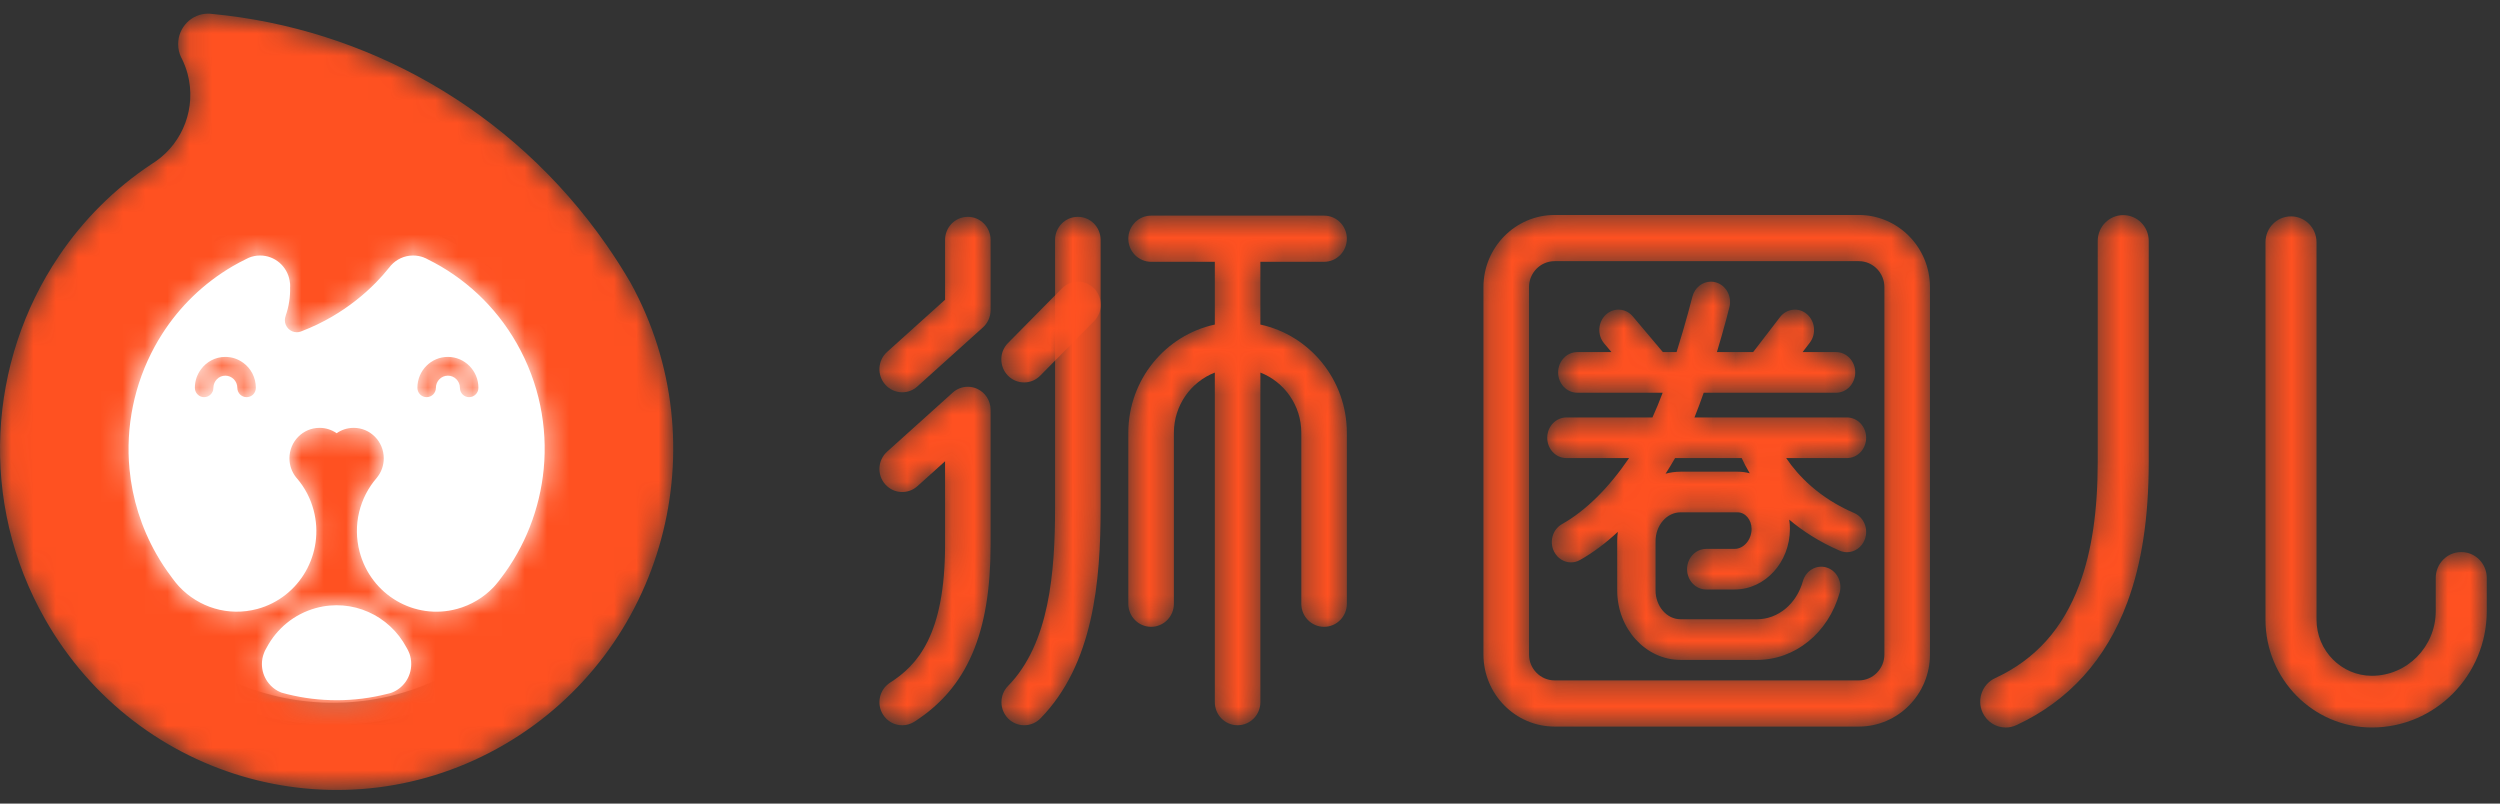 <?xml version="1.0" encoding="UTF-8"?>
<svg width="112px" height="36px" viewBox="0 0 112 36" version="1.1" xmlns="http://www.w3.org/2000/svg" xmlns:xlink="http://www.w3.org/1999/xlink">
    <rect x="0" y="0" width="112" height="36" fill="#333333" stroke="none"/>
    <!-- Generator: Sketch 55.2 (78181) - https://sketchapp.com -->
    <title>nav_logo</title>
    <desc>Created with Sketch.</desc>
    <defs>
        <path d="M9.328,0.61 C8.584,0.61 7.981,1.22 7.981,1.975 L7.981,1.975 C7.981,2.181 8.026,2.378 8.109,2.554 L8.109,2.554 C8.125,2.582 8.142,2.613 8.156,2.646 L8.156,2.646 C8.258,2.855 8.343,3.078 8.405,3.313 L8.405,3.313 C8.804,4.822 8.196,6.365 6.999,7.211 L6.999,7.211 C6.99,7.216 6.979,7.222 6.97,7.231 L6.97,7.231 C6.917,7.268 6.86,7.303 6.804,7.34 L6.804,7.34 C5.114,8.458 3.713,9.875 2.635,11.478 L2.635,11.478 C-0.534,16.178 -0.973,22.49 2.024,27.747 L2.024,27.747 C6.186,35.057 15.407,37.56 22.62,33.339 L22.62,33.339 C29.766,29.158 32.257,19.946 28.25,12.668 L28.25,12.668 C27.913,12.089 27.554,11.527 27.177,10.985 L27.177,10.985 C25.051,7.925 22.335,5.484 19.278,3.729 L19.278,3.729 C16.273,2.006 12.936,0.948 9.509,0.624 L9.509,0.624 C9.475,0.618 9.438,0.614 9.405,0.613 L9.405,0.613 C9.378,0.61 9.353,0.61 9.328,0.61 Z M13.477,14.85 C13.494,14.845 13.511,14.839 13.525,14.833 L13.525,14.833 C13.528,14.833 13.53,14.833 13.53,14.831 L13.53,14.831 C13.992,14.653 14.447,14.435 14.889,14.177 L14.889,14.177 C15.622,13.747 16.279,13.23 16.847,12.651 L16.847,12.651 C17.052,12.442 17.244,12.227 17.421,12.003 L17.421,12.003 C17.427,11.997 17.431,11.989 17.439,11.983 L17.439,11.983 C17.464,11.954 17.487,11.926 17.507,11.9 L17.507,11.9 C17.509,11.894 17.512,11.891 17.515,11.889 L17.515,11.889 C17.762,11.616 18.115,11.446 18.509,11.446 L18.509,11.446 C18.676,11.446 18.835,11.478 18.982,11.532 L18.982,11.532 L18.998,11.541 C19.046,11.558 19.092,11.578 19.138,11.604 L19.138,11.604 C19.145,11.61 19.156,11.613 19.166,11.619 L19.166,11.619 C20.781,12.416 22.188,13.692 23.153,15.387 L23.153,15.387 C24.16,17.156 24.539,19.121 24.358,21.011 L24.358,21.011 L24.358,21.013 C24.186,22.785 23.526,24.495 22.428,25.92 L22.428,25.92 C22.428,25.922 22.425,25.925 22.419,25.929 L22.419,25.929 C22.386,25.98 22.346,26.032 22.304,26.08 L22.304,26.08 C22.244,26.158 22.179,26.232 22.112,26.304 L22.112,26.304 C21.678,26.757 21.12,27.104 20.473,27.279 L20.473,27.279 C18.574,27.796 16.621,26.651 16.112,24.727 L16.112,24.727 C15.792,23.52 16.115,22.289 16.873,21.415 L16.873,21.415 C16.879,21.405 16.887,21.397 16.895,21.386 L16.895,21.386 C17.082,21.153 17.193,20.856 17.193,20.532 L17.193,20.532 C17.193,19.777 16.59,19.167 15.845,19.167 L15.845,19.167 C15.562,19.167 15.299,19.255 15.081,19.407 L15.081,19.407 C14.863,19.255 14.6,19.167 14.315,19.167 L14.315,19.167 C13.57,19.167 12.967,19.777 12.967,20.532 L12.967,20.532 C12.967,20.85 13.075,21.142 13.256,21.375 L13.256,21.375 C13.279,21.404 13.302,21.432 13.324,21.455 L13.324,21.455 C13.658,21.851 13.91,22.324 14.051,22.858 L14.051,22.858 C14.56,24.784 13.432,26.763 11.532,27.279 L11.532,27.279 C10.228,27.632 8.901,27.208 8.029,26.281 L8.029,26.281 C8.02,26.273 8.012,26.264 8.006,26.256 L8.006,26.256 C7.904,26.144 7.808,26.026 7.72,25.903 L7.72,25.903 C7.7,25.877 7.684,25.851 7.664,25.825 L7.664,25.825 C7.429,25.513 7.208,25.18 7.01,24.83 L7.01,24.83 C6.32,23.62 5.926,22.324 5.802,21.019 L5.802,21.019 L5.802,21.016 C5.62,19.109 6.02,17.191 6.931,15.525 L6.931,15.525 C7.036,15.332 7.149,15.14 7.27,14.953 L7.27,14.953 C8.044,13.743 9.105,12.699 10.42,11.928 L10.42,11.928 C10.613,11.817 10.809,11.71 11.004,11.616 L11.004,11.616 C11.048,11.59 11.096,11.567 11.145,11.547 L11.145,11.547 C11.301,11.481 11.473,11.446 11.652,11.446 L11.652,11.446 C12.31,11.446 12.86,11.926 12.973,12.559 L12.973,12.559 C12.984,12.611 12.993,12.663 12.996,12.713 L12.996,12.713 C12.999,12.746 12.999,12.78 12.999,12.812 L12.999,12.812 C12.999,12.834 12.999,12.857 12.996,12.88 L12.996,12.88 C13.007,13.305 12.942,13.723 12.808,14.113 L12.808,14.113 C12.803,14.131 12.794,14.146 12.793,14.165 L12.793,14.165 C12.772,14.219 12.761,14.277 12.761,14.34 L12.761,14.34 C12.761,14.641 13.002,14.884 13.298,14.884 L13.298,14.884 C13.35,14.884 13.4,14.876 13.448,14.859 L13.448,14.859 C13.45,14.859 13.452,14.86 13.454,14.86 L13.454,14.86 C13.462,14.86 13.47,14.855 13.477,14.85 L13.477,14.85 Z M12.868,31.097 C12.863,31.097 12.854,31.093 12.846,31.091 L12.846,31.091 C12.778,31.073 12.704,31.056 12.64,31.036 L12.64,31.036 C12.634,31.036 12.628,31.033 12.625,31.033 L12.625,31.033 C12.107,30.844 11.734,30.339 11.734,29.748 L11.734,29.748 C11.734,29.579 11.765,29.413 11.824,29.264 L11.824,29.264 C11.847,29.195 11.877,29.129 11.915,29.068 L11.915,29.068 C11.92,29.057 11.926,29.046 11.935,29.034 L11.935,29.034 C11.94,29.023 11.946,29.011 11.951,29.003 L11.951,29.003 C12.401,28.162 13.177,27.506 14.158,27.239 L14.158,27.239 C15.781,26.797 17.442,27.566 18.208,29.003 L18.208,29.003 C18.217,29.017 18.226,29.031 18.234,29.048 L18.234,29.048 C18.24,29.057 18.246,29.068 18.248,29.077 L18.248,29.077 C18.268,29.106 18.282,29.135 18.293,29.166 L18.293,29.166 C18.31,29.198 18.325,29.23 18.333,29.261 L18.333,29.261 C18.337,29.264 18.338,29.269 18.342,29.275 L18.342,29.275 C18.396,29.422 18.423,29.582 18.423,29.748 L18.423,29.748 C18.423,30.346 18.048,30.853 17.521,31.039 L17.521,31.039 C17.509,31.042 17.502,31.044 17.49,31.048 L17.49,31.048 C17.479,31.053 17.467,31.056 17.453,31.059 L17.453,31.059 C17.419,31.07 17.385,31.079 17.349,31.084 L17.349,31.084 C16.602,31.275 15.843,31.369 15.089,31.369 L15.089,31.369 C14.338,31.369 13.592,31.277 12.868,31.097 L12.868,31.097 Z" id="path-1"></path>
        <path d="M0.578,0.675 C0.403,0.907 0.3,1.194 0.3,1.51 L0.3,1.51 C0.3,1.538 0.303,1.567 0.309,1.596 L0.309,1.596 C0.349,1.785 0.513,1.928 0.714,1.928 L0.714,1.928 C0.943,1.928 1.13,1.742 1.13,1.51 L1.13,1.51 C1.13,1.208 1.371,0.965 1.664,0.965 L1.664,0.965 C1.962,0.965 2.202,1.208 2.202,1.51 L2.202,1.51 C2.202,1.742 2.389,1.928 2.618,1.928 L2.618,1.928 C2.819,1.928 2.987,1.785 3.023,1.596 L3.023,1.596 C3.029,1.567 3.032,1.538 3.032,1.51 L3.032,1.51 C3.032,1.045 2.808,0.635 2.463,0.385 L2.463,0.385 L2.46,0.385 C2.236,0.219 1.959,0.124 1.664,0.124 L1.664,0.124 C1.22,0.124 0.824,0.34 0.578,0.675" id="path-3"></path>
        <path d="M0.032,1.51 C0.032,1.742 0.218,1.928 0.444,1.928 L0.444,1.928 C0.674,1.928 0.861,1.742 0.861,1.51 L0.861,1.51 C0.861,1.208 1.101,0.965 1.398,0.965 L1.398,0.965 C1.696,0.965 1.937,1.208 1.937,1.51 L1.937,1.51 C1.937,1.742 2.12,1.928 2.349,1.928 L2.349,1.928 C2.579,1.928 2.766,1.742 2.766,1.51 L2.766,1.51 C2.766,0.744 2.151,0.124 1.398,0.124 L1.398,0.124 C0.642,0.124 0.032,0.744 0.032,1.51" id="path-5"></path>
        <path d="M3.014,0.718 L0.599,3.164 C0.201,3.568 0.201,4.222 0.599,4.627 L0.599,4.627 C0.998,5.03 1.644,5.03 2.042,4.627 L2.042,4.627 L4.457,2.18 C4.856,1.776 4.856,1.121 4.457,0.718 L4.457,0.718 C4.257,0.515 3.996,0.414 3.735,0.414 L3.735,0.414 C3.474,0.414 3.212,0.515 3.014,0.718" id="path-7"></path>
        <path d="M2.708,1.596 L2.708,6.397 L2.708,13.593 C2.708,16.476 2.458,19.68 0.602,21.576 L0.602,21.576 C0.205,21.981 0.208,22.637 0.608,23.039 L0.608,23.039 C0.807,23.239 1.068,23.338 1.327,23.338 L1.327,23.338 C1.589,23.338 1.852,23.236 2.052,23.033 L2.052,23.033 C4.429,20.603 4.749,16.897 4.749,13.593 L4.749,13.593 L4.749,1.596 C4.749,1.024 4.293,0.561 3.729,0.561 L3.729,0.561 C3.166,0.561 2.708,1.024 2.708,1.596" id="path-9"></path>
        <path d="M1.592,0.507 C1.028,0.507 0.571,0.971 0.571,1.541 L0.571,1.541 C0.571,2.113 1.028,2.576 1.592,2.576 L1.592,2.576 L4.446,2.576 L4.446,5.387 C2.235,5.864 0.571,7.858 0.571,10.238 L0.571,10.238 L0.571,17.896 C0.571,18.466 1.028,18.929 1.592,18.929 L1.592,18.929 C2.155,18.929 2.612,18.466 2.612,17.896 L2.612,17.896 L2.612,10.238 C2.612,9.007 3.374,7.955 4.446,7.538 L4.446,7.538 L4.446,22.304 C4.446,22.875 4.902,23.338 5.466,23.338 L5.466,23.338 C6.03,23.338 6.487,22.875 6.487,22.304 L6.487,22.304 L6.487,7.538 C7.558,7.955 8.321,9.007 8.321,10.238 L8.321,10.238 L8.321,17.896 C8.321,18.466 8.777,18.929 9.34,18.929 L9.34,18.929 C9.904,18.929 10.361,18.466 10.361,17.896 L10.361,17.896 L10.361,10.238 C10.361,7.858 8.698,5.864 6.487,5.387 L6.487,5.387 L6.487,2.576 L9.34,2.576 C9.904,2.576 10.361,2.113 10.361,1.541 L10.361,1.541 C10.361,0.971 9.904,0.507 9.34,0.507 L9.34,0.507 L1.592,0.507 Z" id="path-11"></path>
        <path d="M3.411,0.478 C1.652,0.478 0.221,1.929 0.221,3.711 L0.221,3.711 L0.221,20.165 C0.221,21.947 1.652,23.398 3.411,23.398 L3.411,23.398 L17.036,23.398 C18.795,23.398 20.226,21.947 20.226,20.165 L20.226,20.165 L20.226,3.711 C20.226,1.929 18.795,0.478 17.036,0.478 L17.036,0.478 L3.411,0.478 Z M2.262,20.165 L2.262,3.711 C2.262,3.069 2.777,2.547 3.411,2.547 L3.411,2.547 L17.036,2.547 C17.669,2.547 18.184,3.069 18.184,3.711 L18.184,3.711 L18.184,20.165 C18.184,20.807 17.669,21.329 17.036,21.329 L17.036,21.329 L3.411,21.329 C2.777,21.329 2.262,20.807 2.262,20.165 L2.262,20.165 Z" id="path-13"></path>
        <path d="M6.571,1.091 C6.566,1.113 6.284,2.23 5.863,3.57 L5.863,3.57 L5.25,3.57 L3.902,1.971 C3.586,1.596 3.044,1.563 2.69,1.898 L2.69,1.898 C2.336,2.233 2.305,2.808 2.621,3.183 L2.621,3.183 L2.947,3.57 L1.417,3.57 C0.942,3.57 0.557,3.978 0.557,4.48 L0.557,4.48 C0.557,4.983 0.942,5.391 1.417,5.391 L1.417,5.391 L5.24,5.391 C5.093,5.78 4.939,6.155 4.783,6.498 L4.783,6.498 L0.927,6.498 C0.453,6.498 0.069,6.906 0.069,7.408 L0.069,7.408 C0.069,7.911 0.453,8.318 0.927,8.318 L0.927,8.318 L3.735,8.318 C2.816,9.666 1.792,10.678 0.73,11.277 L0.73,11.277 C0.311,11.513 0.152,12.064 0.375,12.507 L0.375,12.507 C0.529,12.815 0.827,12.991 1.134,12.991 L1.134,12.991 C1.271,12.991 1.408,12.956 1.537,12.884 L1.537,12.884 C2.118,12.557 2.684,12.133 3.231,11.624 L3.231,11.624 C3.214,11.761 3.204,11.901 3.204,12.042 L3.204,12.042 L3.204,14.246 C3.204,15.963 4.478,17.36 6.044,17.36 L6.044,17.36 L9.465,17.36 C11.174,17.36 12.663,16.152 13.168,14.354 L13.168,14.354 C13.303,13.872 13.044,13.365 12.59,13.222 L12.59,13.222 C12.136,13.078 11.657,13.353 11.522,13.834 L11.522,13.834 C11.235,14.854 10.409,15.539 9.465,15.539 L9.465,15.539 L6.044,15.539 C5.425,15.539 4.922,14.959 4.922,14.246 L4.922,14.246 L4.922,12.042 C4.922,11.328 5.425,10.748 6.044,10.748 L6.044,10.748 L8.596,10.748 C8.942,10.748 9.224,11.082 9.224,11.491 L9.224,11.491 C9.224,11.976 8.874,12.386 8.46,12.386 L8.46,12.386 L7.192,12.386 C6.719,12.386 6.334,12.793 6.334,13.296 L6.334,13.296 C6.334,13.799 6.719,14.206 7.192,14.206 L7.192,14.206 L8.46,14.206 C9.829,14.206 10.941,12.988 10.941,11.491 L10.941,11.491 C10.941,11.349 10.93,11.211 10.91,11.075 L10.91,11.075 C11.514,11.586 12.259,12.072 13.174,12.467 L13.174,12.467 C13.281,12.513 13.39,12.535 13.498,12.535 L13.498,12.535 C13.837,12.535 14.158,12.321 14.294,11.967 L14.294,11.967 C14.473,11.502 14.261,10.97 13.822,10.781 L13.822,10.781 C12.236,10.097 11.302,9.099 10.774,8.318 L10.774,8.318 L13.498,8.318 C13.972,8.318 14.357,7.911 14.357,7.408 L14.357,7.408 C14.357,6.906 13.972,6.498 13.498,6.498 L13.498,6.498 L9.354,6.498 L9.346,6.498 L6.665,6.498 C6.81,6.138 6.948,5.764 7.079,5.391 L7.079,5.391 L13.009,5.391 C13.483,5.391 13.868,4.983 13.868,4.48 L13.868,4.48 C13.868,3.978 13.483,3.57 13.009,3.57 L13.009,3.57 L11.509,3.57 L11.829,3.152 C12.13,2.762 12.074,2.189 11.706,1.871 L11.706,1.871 C11.338,1.553 10.798,1.613 10.497,2.003 L10.497,2.003 L9.293,3.57 L7.67,3.57 C8.001,2.473 8.212,1.636 8.231,1.558 L8.231,1.558 C8.353,1.073 8.08,0.575 7.621,0.445 L7.621,0.445 C7.548,0.424 7.474,0.414 7.401,0.414 L7.401,0.414 C7.021,0.414 6.674,0.683 6.571,1.091 M5.796,8.318 L8.781,8.318 C8.871,8.514 8.989,8.744 9.141,8.999 L9.141,8.999 C8.967,8.953 8.784,8.928 8.596,8.928 L8.596,8.928 L6.044,8.928 C5.812,8.928 5.586,8.96 5.37,9.018 L5.37,9.018 C5.516,8.792 5.657,8.558 5.796,8.318" id="path-15"></path>
        <path d="M5.462,1.643 L5.462,11.524 C5.462,13.748 5.195,15.547 4.646,17.021 L4.646,17.021 C3.903,19.018 2.667,20.393 0.866,21.227 L0.866,21.227 C0.292,21.493 0.039,22.18 0.301,22.762 L0.301,22.762 C0.494,23.188 0.908,23.44 1.342,23.44 L1.342,23.44 C1.501,23.44 1.662,23.405 1.816,23.334 L1.816,23.334 C4.16,22.249 5.832,20.4 6.786,17.838 L6.786,17.838 C7.434,16.097 7.748,14.032 7.748,11.524 L7.748,11.524 L7.748,1.643 C7.748,1.003 7.236,0.484 6.605,0.484 L6.605,0.484 C5.973,0.484 5.462,1.003 5.462,1.643" id="path-17"></path>
        <path d="M0.333,1.698 L0.333,18.609 C0.333,21.272 2.471,23.439 5.099,23.439 L5.099,23.439 C7.938,23.439 10.246,21.1 10.246,18.224 L10.246,18.224 L10.246,16.737 C10.246,16.097 9.734,15.579 9.103,15.579 L9.103,15.579 C8.472,15.579 7.96,16.097 7.96,16.737 L7.96,16.737 L7.96,18.224 C7.96,19.822 6.677,21.122 5.099,21.122 L5.099,21.122 C3.733,21.122 2.619,19.995 2.619,18.609 L2.619,18.609 L2.619,1.698 C2.619,1.058 2.108,0.54 1.476,0.54 L1.476,0.54 C0.845,0.54 0.333,1.058 0.333,1.698" id="path-19"></path>
        <path d="M3.199,1.596 L3.199,4.275 L0.601,6.614 C0.18,6.994 0.142,7.648 0.516,8.074 L0.516,8.074 C0.718,8.305 0.999,8.422 1.28,8.422 L1.28,8.422 C1.52,8.422 1.763,8.336 1.958,8.16 L1.958,8.16 L4.897,5.513 C5.115,5.316 5.239,5.035 5.239,4.74 L5.239,4.74 L5.239,1.596 C5.239,1.024 4.782,0.561 4.219,0.561 L4.219,0.561 C3.655,0.561 3.199,1.024 3.199,1.596" id="path-21"></path>
        <path d="M3.541,0.503 L0.601,3.15 C0.18,3.53 0.142,4.184 0.516,4.61 L0.516,4.61 C0.891,5.038 1.535,5.075 1.958,4.696 L1.958,4.696 L3.199,3.579 L3.199,7.315 C3.199,11.374 1.953,12.717 0.735,13.497 L0.735,13.497 C0.258,13.803 0.115,14.441 0.416,14.924 L0.416,14.924 C0.611,15.236 0.941,15.407 1.28,15.406 L1.28,15.406 C1.466,15.406 1.655,15.355 1.824,15.246 L1.824,15.246 C4.186,13.734 5.239,11.289 5.239,7.315 L5.239,7.315 L5.239,1.276 C5.239,0.868 5.004,0.499 4.637,0.332 L4.637,0.332 C4.503,0.271 4.36,0.241 4.219,0.241 L4.219,0.241 C3.974,0.241 3.731,0.331 3.541,0.503" id="path-23"></path>
    </defs>
    <g id="Symbols" stroke="none" stroke-width="1" fill="none" fill-rule="evenodd">
        <g id="home/top_nav/nor" transform="translate(-106, -12)">
            <g id="top">
                <g id="nav_logo" transform="translate(106, 12)">
                    <g id="Group-5" transform="translate(3.419, 8.984)" fill="#FFFFFF">
                        <path d="M14.912,20.278 C14.903,20.246 14.889,20.215 14.872,20.184 C14.861,20.152 14.847,20.123 14.827,20.094 C14.824,20.086 14.819,20.074 14.813,20.065 C14.804,20.048 14.796,20.034 14.788,20.019 C14.021,18.583 12.359,17.814 10.737,18.256 C9.756,18.523 8.98,19.179 8.53,20.019 C8.525,20.029 8.519,20.04 8.513,20.051 C8.505,20.062 8.499,20.074 8.493,20.086 C8.456,20.146 8.426,20.212 8.402,20.281 C8.343,20.43 8.312,20.596 8.312,20.766 C8.312,21.356 8.686,21.861 9.204,22.05 C9.206,22.05 9.212,22.052 9.218,22.052 C9.283,22.073 9.356,22.09 9.425,22.107 C9.433,22.11 9.442,22.114 9.447,22.114 C10.899,22.475 12.439,22.483 13.927,22.101 C13.964,22.096 13.997,22.087 14.032,22.076 C14.046,22.073 14.057,22.07 14.069,22.065 C14.08,22.062 14.088,22.059 14.099,22.056 C14.626,21.869 15.002,21.362 15.002,20.766 C15.002,20.599 14.975,20.439 14.921,20.292 C14.918,20.287 14.915,20.281 14.912,20.278" id="Fill-1"></path>
                        <path d="M19.732,6.404 C18.766,4.709 17.36,3.433 15.744,2.635 C15.735,2.629 15.724,2.627 15.715,2.621 C15.67,2.595 15.625,2.576 15.577,2.558 L15.56,2.549 C15.412,2.495 15.254,2.463 15.087,2.463 C14.694,2.463 14.34,2.632 14.094,2.905 C14.091,2.908 14.088,2.911 14.085,2.916 C14.066,2.942 14.043,2.971 14.018,3 C14.009,3.005 14.006,3.014 14,3.02 C13.823,3.243 13.63,3.459 13.426,3.668 C12.858,4.247 12.201,4.764 11.468,5.194 C11.026,5.451 10.571,5.67 10.109,5.847 C10.109,5.85 10.107,5.85 10.104,5.85 C10.089,5.856 10.073,5.861 10.056,5.868 C10.047,5.873 10.038,5.879 10.027,5.876 C9.979,5.893 9.928,5.902 9.878,5.902 C9.58,5.902 9.339,5.658 9.339,5.357 C9.339,5.294 9.351,5.237 9.371,5.182 C9.374,5.162 9.383,5.148 9.387,5.13 C9.52,4.74 9.585,4.322 9.575,3.897 C9.578,3.874 9.578,3.851 9.578,3.828 C9.578,3.797 9.578,3.762 9.575,3.731 C9.572,3.679 9.563,3.628 9.552,3.576 C9.439,2.942 8.889,2.463 8.23,2.463 C8.052,2.463 7.879,2.498 7.724,2.563 C7.676,2.584 7.627,2.607 7.582,2.632 C7.387,2.728 7.192,2.833 6.999,2.945 C5.683,3.717 4.622,4.761 3.849,5.971 C3.728,6.157 3.614,6.349 3.51,6.542 C2.598,8.208 2.199,10.126 2.381,12.033 L2.381,12.036 C2.505,13.341 2.899,14.637 3.589,15.847 C3.787,16.197 4.008,16.53 4.243,16.842 C4.262,16.868 4.279,16.893 4.299,16.92 C4.387,17.043 4.483,17.161 4.585,17.272 C4.591,17.281 4.599,17.29 4.608,17.298 C5.479,18.225 6.807,18.649 8.111,18.296 C10.01,17.781 11.139,15.801 10.63,13.874 C10.488,13.341 10.236,12.867 9.903,12.471 C9.881,12.449 9.858,12.42 9.835,12.391 C9.654,12.16 9.546,11.867 9.546,11.549 C9.546,10.794 10.149,10.183 10.893,10.183 C11.179,10.183 11.442,10.272 11.66,10.424 C11.878,10.272 12.142,10.183 12.424,10.183 C13.169,10.183 13.772,10.794 13.772,11.549 C13.772,11.872 13.661,12.171 13.474,12.403 C13.466,12.415 13.457,12.423 13.451,12.432 C12.693,13.307 12.37,14.536 12.691,15.744 C13.2,17.668 15.153,18.812 17.052,18.296 C17.699,18.121 18.257,17.774 18.691,17.321 C18.758,17.249 18.823,17.175 18.883,17.097 C18.925,17.048 18.965,16.997 18.998,16.945 C19.004,16.942 19.007,16.94 19.007,16.937 C20.105,15.512 20.764,13.802 20.937,12.03 L20.937,12.027 C21.118,10.138 20.739,8.173 19.732,6.404" id="Fill-3"></path>
                        <circle id="Oval" stroke="#979797" cx="11.5" cy="11.5" r="11.5"></circle>
                    </g>
                    <g id="Group-8" transform="translate(0, 0.001)">
                        <mask id="mask-2" fill="white">
                            <use xlink:href="#path-1"></use>
                        </mask>
                        <g id="Clip-7"></g>
                        <path d="M9.328,0.61 C8.584,0.61 7.981,1.22 7.981,1.975 C7.981,2.181 8.026,2.378 8.109,2.554 C8.125,2.582 8.142,2.613 8.156,2.646 C8.258,2.855 8.343,3.078 8.405,3.313 C8.804,4.822 8.196,6.365 6.999,7.211 C6.99,7.216 6.979,7.222 6.97,7.231 C6.917,7.268 6.86,7.303 6.804,7.34 C5.114,8.458 3.713,9.875 2.635,11.478 C-0.534,16.178 -0.973,22.49 2.024,27.747 C6.186,35.057 15.407,37.56 22.62,33.339 C29.766,29.158 32.257,19.946 28.25,12.668 C27.913,12.089 27.554,11.527 27.177,10.985 C25.051,7.925 22.335,5.484 19.278,3.729 C16.273,2.006 12.936,0.948 9.509,0.624 C9.475,0.618 9.438,0.614 9.405,0.613 C9.378,0.61 9.353,0.61 9.328,0.61 Z M13.525,14.833 C13.528,14.833 13.53,14.833 13.53,14.831 C13.992,14.653 14.447,14.435 14.889,14.177 C15.622,13.747 16.279,13.23 16.847,12.651 C17.052,12.442 17.244,12.227 17.421,12.003 C17.427,11.997 17.431,11.989 17.439,11.983 C17.464,11.954 17.487,11.926 17.507,11.9 C17.509,11.894 17.512,11.891 17.515,11.889 C17.762,11.616 18.115,11.446 18.509,11.446 C18.676,11.446 18.835,11.478 18.982,11.532 L18.998,11.541 C19.046,11.558 19.092,11.578 19.138,11.604 C19.145,11.61 19.156,11.613 19.166,11.619 C20.781,12.416 22.188,13.692 23.153,15.387 C24.16,17.156 24.539,19.121 24.358,21.011 L24.358,21.013 C24.186,22.785 23.526,24.495 22.428,25.92 C22.428,25.922 22.425,25.925 22.419,25.929 C22.386,25.98 22.346,26.032 22.304,26.08 C22.244,26.158 22.179,26.232 22.112,26.304 C21.678,26.757 21.12,27.104 20.473,27.279 C18.574,27.796 16.621,26.651 16.112,24.727 C15.792,23.52 16.115,22.289 16.873,21.415 C16.879,21.405 16.887,21.397 16.895,21.386 C17.082,21.153 17.193,20.856 17.193,20.532 C17.193,19.777 16.59,19.167 15.845,19.167 C15.562,19.167 15.299,19.255 15.081,19.407 C14.863,19.255 14.6,19.167 14.315,19.167 C13.57,19.167 12.967,19.777 12.967,20.532 C12.967,20.85 13.075,21.142 13.256,21.375 C13.279,21.404 13.302,21.432 13.324,21.455 C13.658,21.851 13.91,22.324 14.051,22.858 C14.56,24.784 13.432,26.763 11.532,27.279 C10.228,27.632 8.901,27.208 8.029,26.281 C8.02,26.273 8.012,26.264 8.006,26.256 C7.904,26.144 7.808,26.026 7.72,25.903 C7.7,25.877 7.684,25.851 7.664,25.825 C7.429,25.513 7.208,25.18 7.01,24.83 C6.32,23.62 5.926,22.324 5.802,21.019 C5.62,19.109 6.02,17.191 6.931,15.525 C7.036,15.332 7.149,15.14 7.27,14.953 C8.044,13.743 9.105,12.699 10.42,11.928 C10.613,11.817 10.809,11.71 11.004,11.616 C11.048,11.59 11.096,11.567 11.145,11.547 C11.301,11.481 11.473,11.446 11.652,11.446 C12.31,11.446 12.86,11.926 12.973,12.559 C12.984,12.611 12.993,12.663 12.996,12.713 C12.999,12.746 12.999,12.78 12.999,12.812 C12.999,12.834 12.999,12.857 12.996,12.88 C13.007,13.305 12.942,13.723 12.808,14.113 C12.803,14.131 12.794,14.146 12.793,14.165 C12.772,14.219 12.761,14.277 12.761,14.34 C12.761,14.641 13.002,14.884 13.298,14.884 C13.35,14.884 13.4,14.876 13.448,14.859 C13.462,14.86 13.47,14.855 13.477,14.85 C13.494,14.845 13.511,14.839 13.525,14.833 Z M12.846,31.091 C12.778,31.073 12.704,31.056 12.64,31.036 C12.634,31.036 12.628,31.033 12.625,31.033 C12.107,30.844 11.734,30.339 11.734,29.748 C11.734,29.579 11.765,29.413 11.824,29.264 C11.847,29.195 11.877,29.129 11.915,29.068 C11.92,29.057 11.926,29.046 11.935,29.034 C11.94,29.023 11.946,29.011 11.951,29.003 C12.401,28.162 13.177,27.506 14.158,27.239 C15.781,26.797 17.442,27.566 18.208,29.003 C18.217,29.017 18.226,29.031 18.234,29.048 C18.24,29.057 18.246,29.068 18.248,29.077 C18.268,29.106 18.282,29.135 18.293,29.166 C18.31,29.198 18.325,29.23 18.333,29.261 C18.337,29.264 18.338,29.269 18.342,29.275 C18.396,29.422 18.423,29.582 18.423,29.748 C18.423,30.346 18.048,30.853 17.521,31.039 C17.509,31.042 17.502,31.044 17.49,31.048 C17.479,31.053 17.467,31.056 17.453,31.059 C17.419,31.07 17.385,31.079 17.349,31.084 C16.602,31.275 15.843,31.369 15.089,31.369 C14.338,31.369 13.592,31.277 12.868,31.097 C12.863,31.097 12.854,31.093 12.846,31.091 Z" id="Fill-6" fill="#FF5121" mask="url(#mask-2)"></path>
                    </g>
                    <g id="Group-11" transform="translate(8.43, 15.865)">
                        <mask id="mask-4" fill="white">
                            <use xlink:href="#path-3"></use>
                        </mask>
                        <g id="Clip-10"></g>
                        <path d="M0.578,0.675 C0.403,0.907 0.3,1.194 0.3,1.51 L0.3,1.51 C0.3,1.538 0.303,1.567 0.309,1.596 L0.309,1.596 C0.349,1.785 0.513,1.928 0.714,1.928 L0.714,1.928 C0.943,1.928 1.13,1.742 1.13,1.51 L1.13,1.51 C1.13,1.208 1.371,0.965 1.664,0.965 L1.664,0.965 C1.962,0.965 2.202,1.208 2.202,1.51 L2.202,1.51 C2.202,1.742 2.389,1.928 2.618,1.928 L2.618,1.928 C2.819,1.928 2.987,1.785 3.023,1.596 L3.023,1.596 C3.029,1.567 3.032,1.538 3.032,1.51 L3.032,1.51 C3.032,1.045 2.808,0.635 2.463,0.385 L2.463,0.385 L2.46,0.385 C2.236,0.219 1.959,0.124 1.664,0.124 L1.664,0.124 C1.22,0.124 0.824,0.34 0.578,0.675" id="Fill-9" fill="#FF5121" mask="url(#mask-4)"></path>
                    </g>
                    <g id="Group-14" transform="translate(18.667, 15.865)">
                        <mask id="mask-6" fill="white">
                            <use xlink:href="#path-5"></use>
                        </mask>
                        <g id="Clip-13"></g>
                        <path d="M0.032,1.51 C0.032,1.742 0.218,1.928 0.444,1.928 L0.444,1.928 C0.674,1.928 0.861,1.742 0.861,1.51 L0.861,1.51 C0.861,1.208 1.101,0.965 1.398,0.965 L1.398,0.965 C1.696,0.965 1.937,1.208 1.937,1.51 L1.937,1.51 C1.937,1.742 2.12,1.928 2.349,1.928 L2.349,1.928 C2.579,1.928 2.766,1.742 2.766,1.51 L2.766,1.51 C2.766,0.744 2.151,0.124 1.398,0.124 L1.398,0.124 C0.642,0.124 0.032,0.744 0.032,1.51" id="Fill-12" fill="#FF5121" mask="url(#mask-6)"></path>
                    </g>
                    <g id="Group-17" transform="translate(44.559, 12.204)">
                        <mask id="mask-8" fill="white">
                            <use xlink:href="#path-7"></use>
                        </mask>
                        <g id="Clip-16"></g>
                        <path d="M3.014,0.718 L0.599,3.164 C0.201,3.568 0.201,4.222 0.599,4.627 L0.599,4.627 C0.998,5.03 1.644,5.03 2.042,4.627 L2.042,4.627 L4.457,2.18 C4.856,1.776 4.856,1.121 4.457,0.718 L4.457,0.718 C4.257,0.515 3.996,0.414 3.735,0.414 L3.735,0.414 C3.474,0.414 3.212,0.515 3.014,0.718" id="Fill-15" fill="#FF5121" mask="url(#mask-8)"></path>
                    </g>
                    <g id="Group-20" transform="translate(44.559, 9.153)">
                        <mask id="mask-10" fill="white">
                            <use xlink:href="#path-9"></use>
                        </mask>
                        <g id="Clip-19"></g>
                        <path d="M2.708,1.596 L2.708,6.397 L2.708,13.593 C2.708,16.476 2.458,19.68 0.602,21.576 L0.602,21.576 C0.205,21.981 0.208,22.637 0.608,23.039 L0.608,23.039 C0.807,23.239 1.068,23.338 1.327,23.338 L1.327,23.338 C1.589,23.338 1.852,23.236 2.052,23.033 L2.052,23.033 C4.429,20.603 4.749,16.897 4.749,13.593 L4.749,13.593 L4.749,1.596 C4.749,1.024 4.293,0.561 3.729,0.561 L3.729,0.561 C3.166,0.561 2.708,1.024 2.708,1.596" id="Fill-18" fill="#FF5121" mask="url(#mask-10)"></path>
                    </g>
                    <g id="Group-23" transform="translate(49.978, 9.153)">
                        <mask id="mask-12" fill="white">
                            <use xlink:href="#path-11"></use>
                        </mask>
                        <g id="Clip-22"></g>
                        <path d="M1.592,0.507 C1.028,0.507 0.571,0.971 0.571,1.541 L0.571,1.541 C0.571,2.113 1.028,2.576 1.592,2.576 L1.592,2.576 L4.446,2.576 L4.446,5.387 C2.235,5.864 0.571,7.858 0.571,10.238 L0.571,10.238 L0.571,17.896 C0.571,18.466 1.028,18.929 1.592,18.929 L1.592,18.929 C2.155,18.929 2.612,18.466 2.612,17.896 L2.612,17.896 L2.612,10.238 C2.612,9.007 3.374,7.955 4.446,7.538 L4.446,7.538 L4.446,22.304 C4.446,22.875 4.902,23.338 5.466,23.338 L5.466,23.338 C6.03,23.338 6.487,22.875 6.487,22.304 L6.487,22.304 L6.487,7.538 C7.558,7.955 8.321,9.007 8.321,10.238 L8.321,10.238 L8.321,17.896 C8.321,18.466 8.777,18.929 9.34,18.929 L9.34,18.929 C9.904,18.929 10.361,18.466 10.361,17.896 L10.361,17.896 L10.361,10.238 C10.361,7.858 8.698,5.864 6.487,5.387 L6.487,5.387 L6.487,2.576 L9.34,2.576 C9.904,2.576 10.361,2.113 10.361,1.541 L10.361,1.541 C10.361,0.971 9.904,0.507 9.34,0.507 L9.34,0.507 L1.592,0.507 Z" id="Fill-21" fill="#FF5121" mask="url(#mask-12)"></path>
                    </g>
                    <g id="Group-26" transform="translate(66.237, 9.153)">
                        <mask id="mask-14" fill="white">
                            <use xlink:href="#path-13"></use>
                        </mask>
                        <g id="Clip-25"></g>
                        <path d="M3.411,0.478 C1.652,0.478 0.221,1.929 0.221,3.711 L0.221,3.711 L0.221,20.165 C0.221,21.947 1.652,23.398 3.411,23.398 L3.411,23.398 L17.036,23.398 C18.795,23.398 20.226,21.947 20.226,20.165 L20.226,20.165 L20.226,3.711 C20.226,1.929 18.795,0.478 17.036,0.478 L17.036,0.478 L3.411,0.478 Z M2.262,20.165 L2.262,3.711 C2.262,3.069 2.777,2.547 3.411,2.547 L3.411,2.547 L17.036,2.547 C17.669,2.547 18.184,3.069 18.184,3.711 L18.184,3.711 L18.184,20.165 C18.184,20.807 17.669,21.329 17.036,21.329 L17.036,21.329 L3.411,21.329 C2.777,21.329 2.262,20.807 2.262,20.165 L2.262,20.165 Z" id="Fill-24" fill="#FF5121" mask="url(#mask-14)"></path>
                    </g>
                    <g id="Group-29" transform="translate(69.247, 12.204)">
                        <mask id="mask-16" fill="white">
                            <use xlink:href="#path-15"></use>
                        </mask>
                        <g id="Clip-28"></g>
                        <path d="M6.571,1.091 C6.566,1.113 6.284,2.23 5.863,3.57 L5.863,3.57 L5.25,3.57 L3.902,1.971 C3.586,1.596 3.044,1.563 2.69,1.898 L2.69,1.898 C2.336,2.233 2.305,2.808 2.621,3.183 L2.621,3.183 L2.947,3.57 L1.417,3.57 C0.942,3.57 0.557,3.978 0.557,4.48 L0.557,4.48 C0.557,4.983 0.942,5.391 1.417,5.391 L1.417,5.391 L5.24,5.391 C5.093,5.78 4.939,6.155 4.783,6.498 L4.783,6.498 L0.927,6.498 C0.453,6.498 0.069,6.906 0.069,7.408 L0.069,7.408 C0.069,7.911 0.453,8.318 0.927,8.318 L0.927,8.318 L3.735,8.318 C2.816,9.666 1.792,10.678 0.73,11.277 L0.73,11.277 C0.311,11.513 0.152,12.064 0.375,12.507 L0.375,12.507 C0.529,12.815 0.827,12.991 1.134,12.991 L1.134,12.991 C1.271,12.991 1.408,12.956 1.537,12.884 L1.537,12.884 C2.118,12.557 2.684,12.133 3.231,11.624 L3.231,11.624 C3.214,11.761 3.204,11.901 3.204,12.042 L3.204,12.042 L3.204,14.246 C3.204,15.963 4.478,17.36 6.044,17.36 L6.044,17.36 L9.465,17.36 C11.174,17.36 12.663,16.152 13.168,14.354 L13.168,14.354 C13.303,13.872 13.044,13.365 12.59,13.222 L12.59,13.222 C12.136,13.078 11.657,13.353 11.522,13.834 L11.522,13.834 C11.235,14.854 10.409,15.539 9.465,15.539 L9.465,15.539 L6.044,15.539 C5.425,15.539 4.922,14.959 4.922,14.246 L4.922,14.246 L4.922,12.042 C4.922,11.328 5.425,10.748 6.044,10.748 L6.044,10.748 L8.596,10.748 C8.942,10.748 9.224,11.082 9.224,11.491 L9.224,11.491 C9.224,11.976 8.874,12.386 8.46,12.386 L8.46,12.386 L7.192,12.386 C6.719,12.386 6.334,12.793 6.334,13.296 L6.334,13.296 C6.334,13.799 6.719,14.206 7.192,14.206 L7.192,14.206 L8.46,14.206 C9.829,14.206 10.941,12.988 10.941,11.491 L10.941,11.491 C10.941,11.349 10.93,11.211 10.91,11.075 L10.91,11.075 C11.514,11.586 12.259,12.072 13.174,12.467 L13.174,12.467 C13.281,12.513 13.39,12.535 13.498,12.535 L13.498,12.535 C13.837,12.535 14.158,12.321 14.294,11.967 L14.294,11.967 C14.473,11.502 14.261,10.97 13.822,10.781 L13.822,10.781 C12.236,10.097 11.302,9.099 10.774,8.318 L10.774,8.318 L13.498,8.318 C13.972,8.318 14.357,7.911 14.357,7.408 L14.357,7.408 C14.357,6.906 13.972,6.498 13.498,6.498 L13.498,6.498 L9.354,6.498 L9.346,6.498 L6.665,6.498 C6.81,6.138 6.948,5.764 7.079,5.391 L7.079,5.391 L13.009,5.391 C13.483,5.391 13.868,4.983 13.868,4.48 L13.868,4.48 C13.868,3.978 13.483,3.57 13.009,3.57 L13.009,3.57 L11.509,3.57 L11.829,3.152 C12.13,2.762 12.074,2.189 11.706,1.871 L11.706,1.871 C11.338,1.553 10.798,1.613 10.497,2.003 L10.497,2.003 L9.293,3.57 L7.67,3.57 C8.001,2.473 8.212,1.636 8.231,1.558 L8.231,1.558 C8.353,1.073 8.08,0.575 7.621,0.445 L7.621,0.445 C7.548,0.424 7.474,0.414 7.401,0.414 L7.401,0.414 C7.021,0.414 6.674,0.683 6.571,1.091 M5.796,8.318 L8.781,8.318 C8.871,8.514 8.989,8.744 9.141,8.999 L9.141,8.999 C8.967,8.953 8.784,8.928 8.596,8.928 L8.596,8.928 L6.044,8.928 C5.812,8.928 5.586,8.96 5.37,9.018 L5.37,9.018 C5.516,8.792 5.657,8.558 5.796,8.318" id="Fill-27" fill="#FF5121" mask="url(#mask-16)"></path>
                    </g>
                    <g id="Group-32" transform="translate(88.516, 9.153)">
                        <mask id="mask-18" fill="white">
                            <use xlink:href="#path-17"></use>
                        </mask>
                        <g id="Clip-31"></g>
                        <path d="M5.462,1.643 L5.462,11.524 C5.462,13.748 5.195,15.547 4.646,17.021 L4.646,17.021 C3.903,19.018 2.667,20.393 0.866,21.227 L0.866,21.227 C0.292,21.493 0.039,22.18 0.301,22.762 L0.301,22.762 C0.494,23.188 0.908,23.44 1.342,23.44 L1.342,23.44 C1.501,23.44 1.662,23.405 1.816,23.334 L1.816,23.334 C4.16,22.249 5.832,20.4 6.786,17.838 L6.786,17.838 C7.434,16.097 7.748,14.032 7.748,11.524 L7.748,11.524 L7.748,1.643 C7.748,1.003 7.236,0.484 6.605,0.484 L6.605,0.484 C5.973,0.484 5.462,1.003 5.462,1.643" id="Fill-30" fill="#FF5121" mask="url(#mask-18)"></path>
                    </g>
                    <g id="Group-35" transform="translate(101.161, 9.153)">
                        <mask id="mask-20" fill="white">
                            <use xlink:href="#path-19"></use>
                        </mask>
                        <g id="Clip-34"></g>
                        <path d="M0.333,1.698 L0.333,18.609 C0.333,21.272 2.471,23.439 5.099,23.439 L5.099,23.439 C7.938,23.439 10.246,21.1 10.246,18.224 L10.246,18.224 L10.246,16.737 C10.246,16.097 9.734,15.579 9.103,15.579 L9.103,15.579 C8.472,15.579 7.96,16.097 7.96,16.737 L7.96,16.737 L7.96,18.224 C7.96,19.822 6.677,21.122 5.099,21.122 L5.099,21.122 C3.733,21.122 2.619,19.995 2.619,18.609 L2.619,18.609 L2.619,1.698 C2.619,1.058 2.108,0.54 1.476,0.54 L1.476,0.54 C0.845,0.54 0.333,1.058 0.333,1.698" id="Fill-33" fill="#FF5121" mask="url(#mask-20)"></path>
                    </g>
                    <g id="Group-38" transform="translate(39.14, 9.153)">
                        <mask id="mask-22" fill="white">
                            <use xlink:href="#path-21"></use>
                        </mask>
                        <g id="Clip-37"></g>
                        <path d="M3.199,1.596 L3.199,4.275 L0.601,6.614 C0.18,6.994 0.142,7.648 0.516,8.074 L0.516,8.074 C0.718,8.305 0.999,8.422 1.28,8.422 L1.28,8.422 C1.52,8.422 1.763,8.336 1.958,8.16 L1.958,8.16 L4.897,5.513 C5.115,5.316 5.239,5.035 5.239,4.74 L5.239,4.74 L5.239,1.596 C5.239,1.024 4.782,0.561 4.219,0.561 L4.219,0.561 C3.655,0.561 3.199,1.024 3.199,1.596" id="Fill-36" fill="#FF5121" mask="url(#mask-22)"></path>
                    </g>
                    <g id="Group-41" transform="translate(39.14, 17.086)">
                        <mask id="mask-24" fill="white">
                            <use xlink:href="#path-23"></use>
                        </mask>
                        <g id="Clip-40"></g>
                        <path d="M3.541,0.503 L0.601,3.15 C0.18,3.53 0.142,4.184 0.516,4.61 L0.516,4.61 C0.891,5.038 1.535,5.075 1.958,4.696 L1.958,4.696 L3.199,3.579 L3.199,7.315 C3.199,11.374 1.953,12.717 0.735,13.497 L0.735,13.497 C0.258,13.803 0.115,14.441 0.416,14.924 L0.416,14.924 C0.611,15.236 0.941,15.407 1.28,15.406 L1.28,15.406 C1.466,15.406 1.655,15.355 1.824,15.246 L1.824,15.246 C4.186,13.734 5.239,11.289 5.239,7.315 L5.239,7.315 L5.239,1.276 C5.239,0.868 5.004,0.499 4.637,0.332 L4.637,0.332 C4.503,0.271 4.36,0.241 4.219,0.241 L4.219,0.241 C3.974,0.241 3.731,0.331 3.541,0.503" id="Fill-39" fill="#FF5121" mask="url(#mask-24)"></path>
                    </g>
                </g>
            </g>
        </g>
    </g>
</svg>